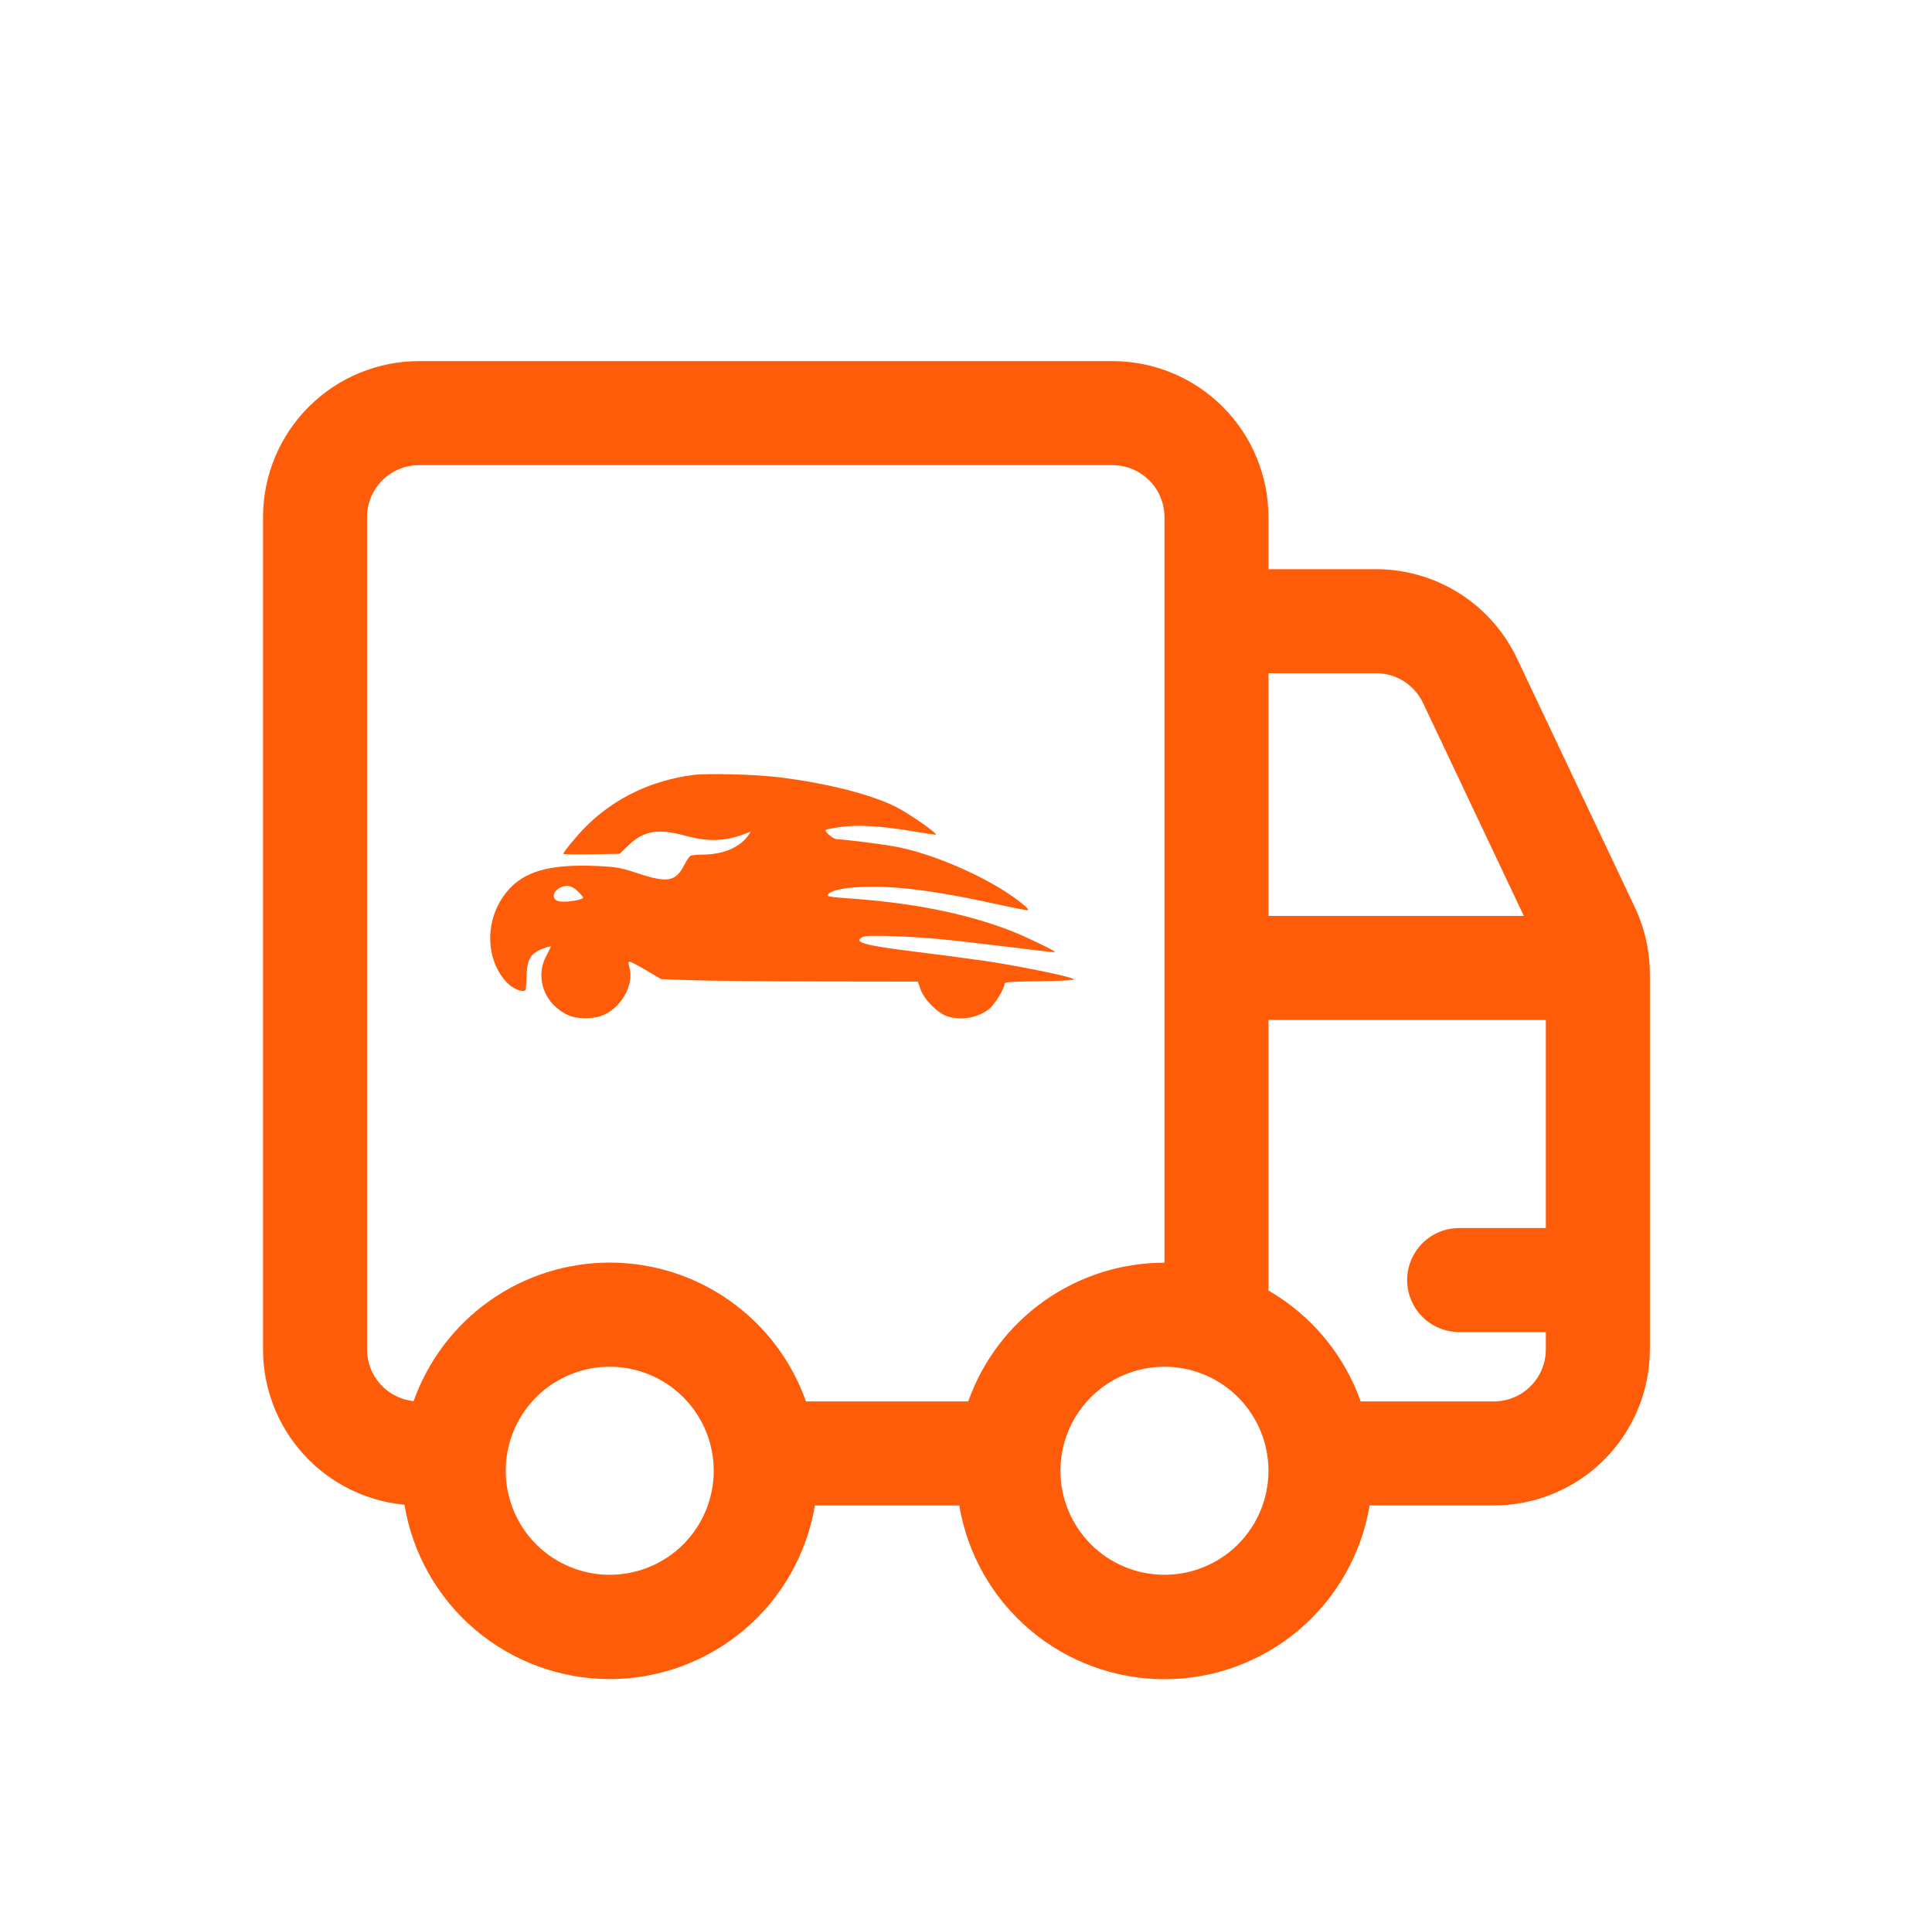 <svg width="101" height="100" viewBox="0 0 101 100" fill="none" xmlns="http://www.w3.org/2000/svg">
<path d="M21.906 18.875C19.743 18.875 17.669 19.734 16.139 21.264C14.609 22.794 13.75 24.868 13.75 27.031V70.531C13.75 72.562 14.508 74.521 15.876 76.022C17.244 77.524 19.123 78.462 21.145 78.651C21.562 81.193 22.868 83.504 24.83 85.172C26.792 86.841 29.282 87.759 31.858 87.764C34.433 87.768 36.927 86.858 38.894 85.196C40.862 83.534 42.175 81.228 42.601 78.688H50.149C50.573 81.226 51.883 83.532 53.847 85.195C55.811 86.858 58.301 87.771 60.875 87.771C63.449 87.771 65.939 86.858 67.903 85.195C69.867 83.532 71.177 81.226 71.601 78.688H78.094C79.165 78.688 80.225 78.477 81.215 78.067C82.205 77.657 83.104 77.056 83.861 76.299C84.618 75.541 85.219 74.642 85.629 73.653C86.039 72.663 86.25 71.602 86.25 70.531V50.909C86.249 49.702 85.981 48.509 85.463 47.418L79.305 34.415C78.644 33.02 77.6 31.841 76.296 31.015C74.991 30.189 73.479 29.75 71.935 29.75H66.312V27.031C66.312 24.868 65.453 22.794 63.924 21.264C62.394 19.734 60.319 18.875 58.156 18.875H21.906ZM71.134 73.25C70.266 70.806 68.557 68.751 66.312 67.454V53.312H80.812V64.188H76.281C75.56 64.188 74.869 64.474 74.359 64.984C73.849 65.494 73.562 66.185 73.562 66.906C73.562 67.627 73.849 68.319 74.359 68.829C74.869 69.339 75.56 69.625 76.281 69.625H80.812V70.531C80.812 71.252 80.526 71.944 80.016 72.454C79.506 72.964 78.815 73.25 78.094 73.25H71.134ZM60.875 66C58.625 65.999 56.431 66.696 54.593 67.995C52.756 69.293 51.367 71.129 50.616 73.25H42.134C41.385 71.129 39.997 69.293 38.161 67.994C36.326 66.694 34.133 65.996 31.884 65.994C29.635 65.993 27.441 66.688 25.603 67.985C23.766 69.282 22.375 71.116 21.623 73.236C20.955 73.166 20.336 72.85 19.886 72.351C19.436 71.852 19.187 71.203 19.188 70.531V27.031C19.188 26.31 19.474 25.619 19.984 25.109C20.494 24.599 21.185 24.312 21.906 24.312H58.156C58.877 24.312 59.569 24.599 60.079 25.109C60.589 25.619 60.875 26.31 60.875 27.031V66ZM66.312 35.188H71.931C72.447 35.187 72.952 35.333 73.388 35.608C73.823 35.883 74.172 36.277 74.393 36.743L79.663 47.875H66.312V35.188ZM31.875 82.312C30.433 82.312 29.05 81.74 28.03 80.72C27.01 79.7 26.438 78.317 26.438 76.875C26.438 75.433 27.01 74.05 28.03 73.03C29.05 72.01 30.433 71.438 31.875 71.438C33.317 71.438 34.7 72.01 35.72 73.03C36.74 74.05 37.312 75.433 37.312 76.875C37.312 78.317 36.74 79.7 35.72 80.72C34.7 81.74 33.317 82.312 31.875 82.312V82.312ZM66.312 76.875C66.312 78.317 65.74 79.7 64.72 80.72C63.7 81.74 62.317 82.312 60.875 82.312C59.433 82.312 58.05 81.74 57.03 80.72C56.01 79.7 55.438 78.317 55.438 76.875C55.438 75.433 56.01 74.05 57.03 73.03C58.05 72.01 59.433 71.438 60.875 71.438C62.317 71.438 63.7 72.01 64.72 73.03C65.74 74.05 66.312 75.433 66.312 76.875Z" fill="#FF5C0A"/>
<path fill-rule="evenodd" clip-rule="evenodd" d="M36.199 40.512C34.029 40.803 32.129 41.716 30.655 43.177C30.187 43.641 29.451 44.526 29.451 44.626C29.451 44.654 30.113 44.665 30.921 44.652L32.391 44.627L32.823 44.211C33.645 43.419 34.38 43.289 35.82 43.681C37.093 44.027 38.012 43.978 39.139 43.505C39.27 43.45 39.259 43.487 39.075 43.724C38.605 44.325 37.762 44.666 36.734 44.668C36.44 44.669 36.15 44.7 36.089 44.737C36.029 44.775 35.881 44.996 35.762 45.228C35.322 46.086 34.889 46.16 33.329 45.643C32.46 45.355 32.241 45.315 31.292 45.269C28.736 45.144 27.36 45.536 26.47 46.642C25.334 48.054 25.348 50.139 26.503 51.362C26.8 51.677 27.325 51.892 27.464 51.756C27.492 51.73 27.52 51.41 27.528 51.047C27.544 50.282 27.679 49.96 28.079 49.724C28.313 49.587 28.799 49.424 28.796 49.485C28.796 49.497 28.685 49.718 28.551 49.977C27.949 51.137 28.473 52.516 29.727 53.072C30.144 53.258 30.931 53.273 31.418 53.105C32.437 52.753 33.167 51.503 32.902 50.563C32.838 50.338 32.842 50.266 32.918 50.266C32.973 50.266 33.366 50.471 33.791 50.722L34.563 51.177L36.118 51.234C36.972 51.266 39.991 51.294 42.826 51.299L47.98 51.306L48.13 51.726C48.322 52.262 49.05 52.985 49.541 53.128C50.292 53.346 51.112 53.201 51.702 52.744C51.995 52.517 52.517 51.666 52.517 51.415C52.517 51.331 52.891 51.305 54.317 51.288C55.43 51.274 56.124 51.236 56.136 51.186C56.162 51.085 53.315 50.494 51.536 50.232C50.793 50.122 49.145 49.904 47.873 49.748C45.191 49.418 44.575 49.247 45.092 48.977C45.223 48.908 45.677 48.897 46.748 48.934C48.333 48.99 49.401 49.089 52.476 49.464C55.146 49.789 55.135 49.788 55.135 49.745C55.135 49.685 53.556 48.927 52.903 48.673C50.465 47.726 47.646 47.17 44.113 46.938C43.652 46.908 43.275 46.854 43.275 46.817C43.275 46.542 44.24 46.346 45.601 46.346C47.267 46.346 49.337 46.642 52.312 47.304C53.077 47.474 53.721 47.595 53.744 47.572C53.825 47.488 52.987 46.845 52.166 46.361C50.513 45.385 48.41 44.554 46.845 44.258C46.123 44.12 44.132 43.87 43.751 43.867C43.569 43.866 43.083 43.462 43.167 43.381C43.204 43.346 43.565 43.274 43.97 43.221C44.885 43.103 46.014 43.168 47.597 43.43C48.25 43.538 48.841 43.627 48.91 43.627C49.101 43.627 47.572 42.551 46.872 42.193C45.578 41.531 43.245 40.936 40.722 40.626C39.474 40.473 36.965 40.409 36.199 40.512ZM29.321 46.379C28.882 46.569 28.816 47.023 29.214 47.108C29.47 47.163 30.07 47.104 30.376 46.993C30.533 46.936 30.527 46.918 30.262 46.643C29.934 46.301 29.67 46.228 29.321 46.379Z" fill="#FF5C0A"/>
</svg>
